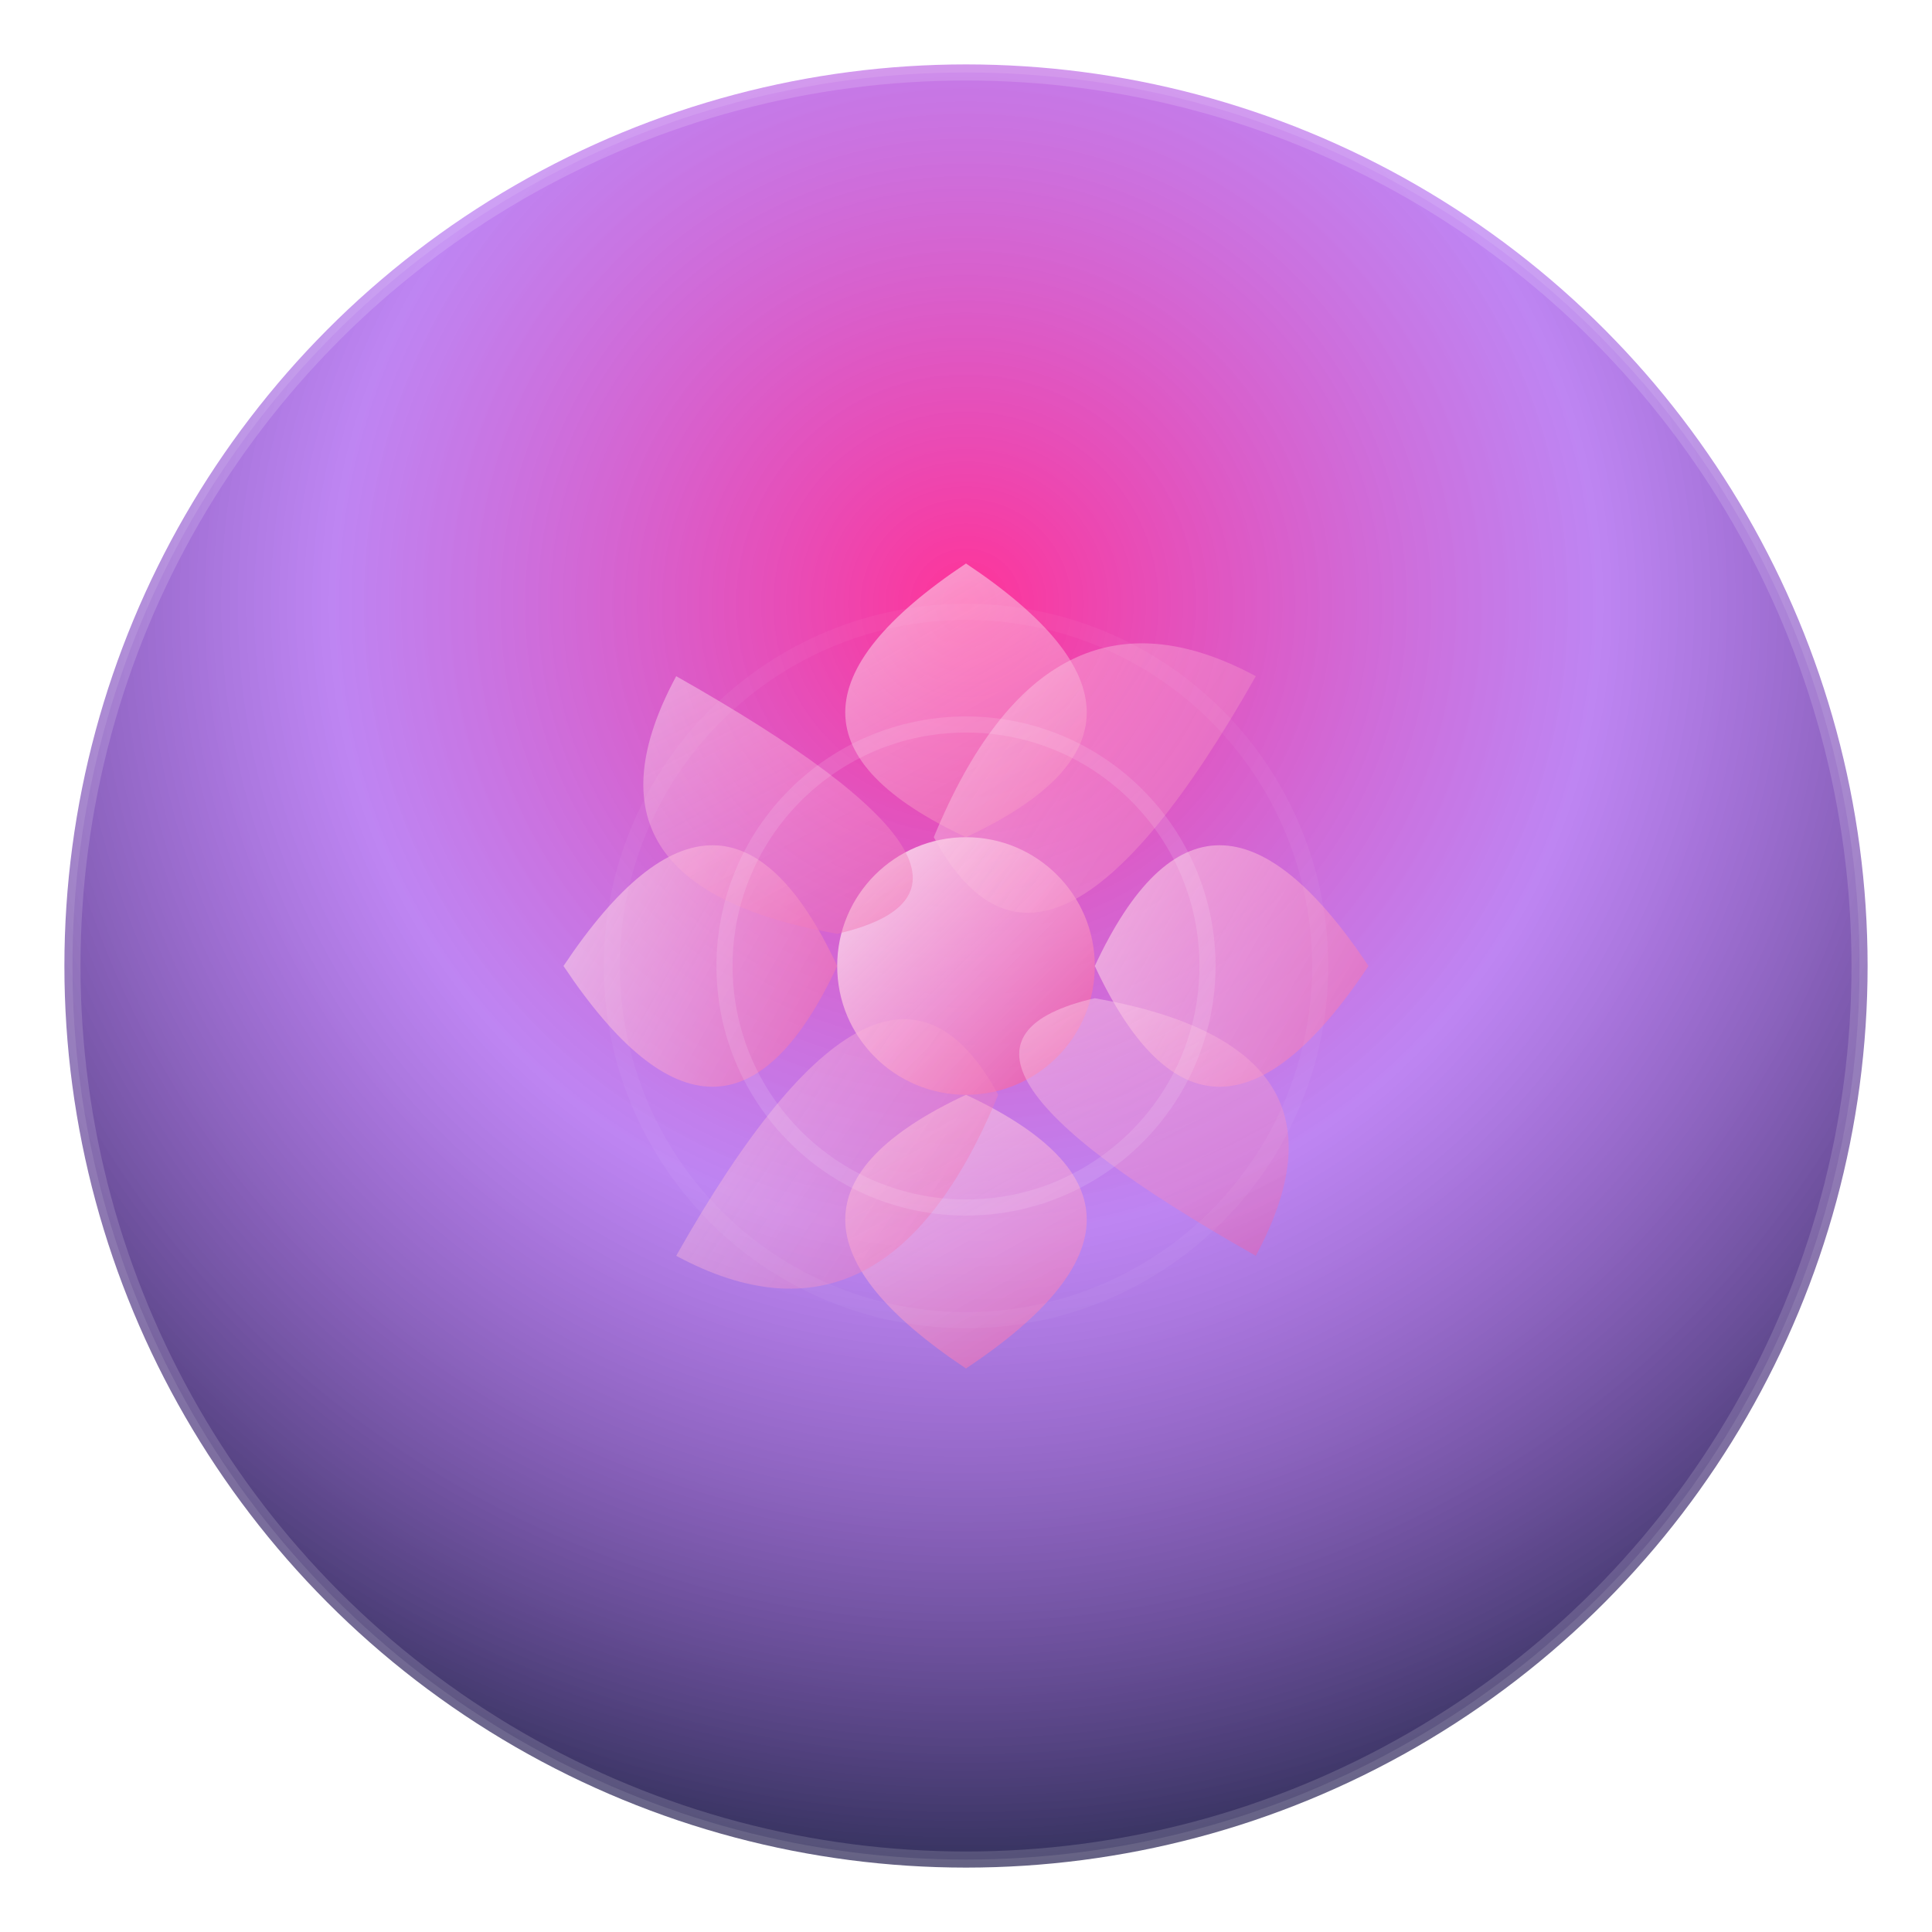 <svg width="120" height="120" viewBox="0 0 120 120" fill="none" xmlns="http://www.w3.org/2000/svg">
  <!-- Background Circle with Gradient -->
  <defs>
    <radialGradient id="bgGradient" cx="50%" cy="30%" r="70%">
      <stop offset="0%" style="stop-color:#ff007f;stop-opacity:0.8" />
      <stop offset="50%" style="stop-color:#9333ea;stop-opacity:0.6" />
      <stop offset="100%" style="stop-color:#1e1b4b;stop-opacity:0.9" />
    </radialGradient>
    <linearGradient id="breatheGradient" x1="0%" y1="0%" x2="100%" y2="100%">
      <stop offset="0%" style="stop-color:#fdf2f8;stop-opacity:0.95" />
      <stop offset="50%" style="stop-color:#f9a8d4;stop-opacity:0.8" />
      <stop offset="100%" style="stop-color:#ec4899;stop-opacity:0.9" />
    </linearGradient>
    <filter id="glow">
      <feGaussianBlur stdDeviation="3" result="coloredBlur"/>
      <feMerge> 
        <feMergeNode in="coloredBlur"/>
        <feMergeNode in="SourceGraphic"/>
      </feMerge>
    </filter>
  </defs>
  
  <!-- Background Circle -->
  <circle cx="60" cy="60" r="56" fill="url(#bgGradient)" stroke="rgba(255,255,255,0.1)" stroke-width="1"/>
  
  <!-- Breathing Symbol - Lotus-like pattern -->
  <g transform="translate(60,60)" filter="url(#glow)">
    <!-- Center circle representing the core breath -->
    <circle cx="0" cy="0" r="8" fill="url(#breatheGradient)" opacity="0.9"/>
    
    <!-- Petal-like shapes representing breath flow -->
    <path d="M 0,-25 Q -15,-15 0,-8 Q 15,-15 0,-25" fill="url(#breatheGradient)" opacity="0.7"/>
    <path d="M 25,0 Q 15,-15 8,0 Q 15,15 25,0" fill="url(#breatheGradient)" opacity="0.7"/>
    <path d="M 0,25 Q 15,15 0,8 Q -15,15 0,25" fill="url(#breatheGradient)" opacity="0.7"/>
    <path d="M -25,0 Q -15,15 -8,0 Q -15,-15 -25,0" fill="url(#breatheGradient)" opacity="0.7"/>
    
    <!-- Diagonal petals -->
    <path d="M 18,-18 Q 5,-25 -2,-8 Q 5,5 18,-18" fill="url(#breatheGradient)" opacity="0.5"/>
    <path d="M 18,18 Q 25,5 8,2 Q -5,5 18,18" fill="url(#breatheGradient)" opacity="0.5"/>
    <path d="M -18,18 Q -5,25 2,8 Q -5,-5 -18,18" fill="url(#breatheGradient)" opacity="0.5"/>
    <path d="M -18,-18 Q -25,-5 -8,-2 Q 5,-5 -18,-18" fill="url(#breatheGradient)" opacity="0.5"/>
    
    <!-- Inner glow rings -->
    <circle cx="0" cy="0" r="15" fill="none" stroke="rgba(255,255,255,0.2)" stroke-width="1" opacity="0.6"/>
    <circle cx="0" cy="0" r="22" fill="none" stroke="rgba(255,255,255,0.1)" stroke-width="1" opacity="0.4"/>
  </g>
  
  <!-- Subtle outer ring -->
  <circle cx="60" cy="60" r="56" fill="none" stroke="rgba(255,255,255,0.15)" stroke-width="2"/>
</svg>